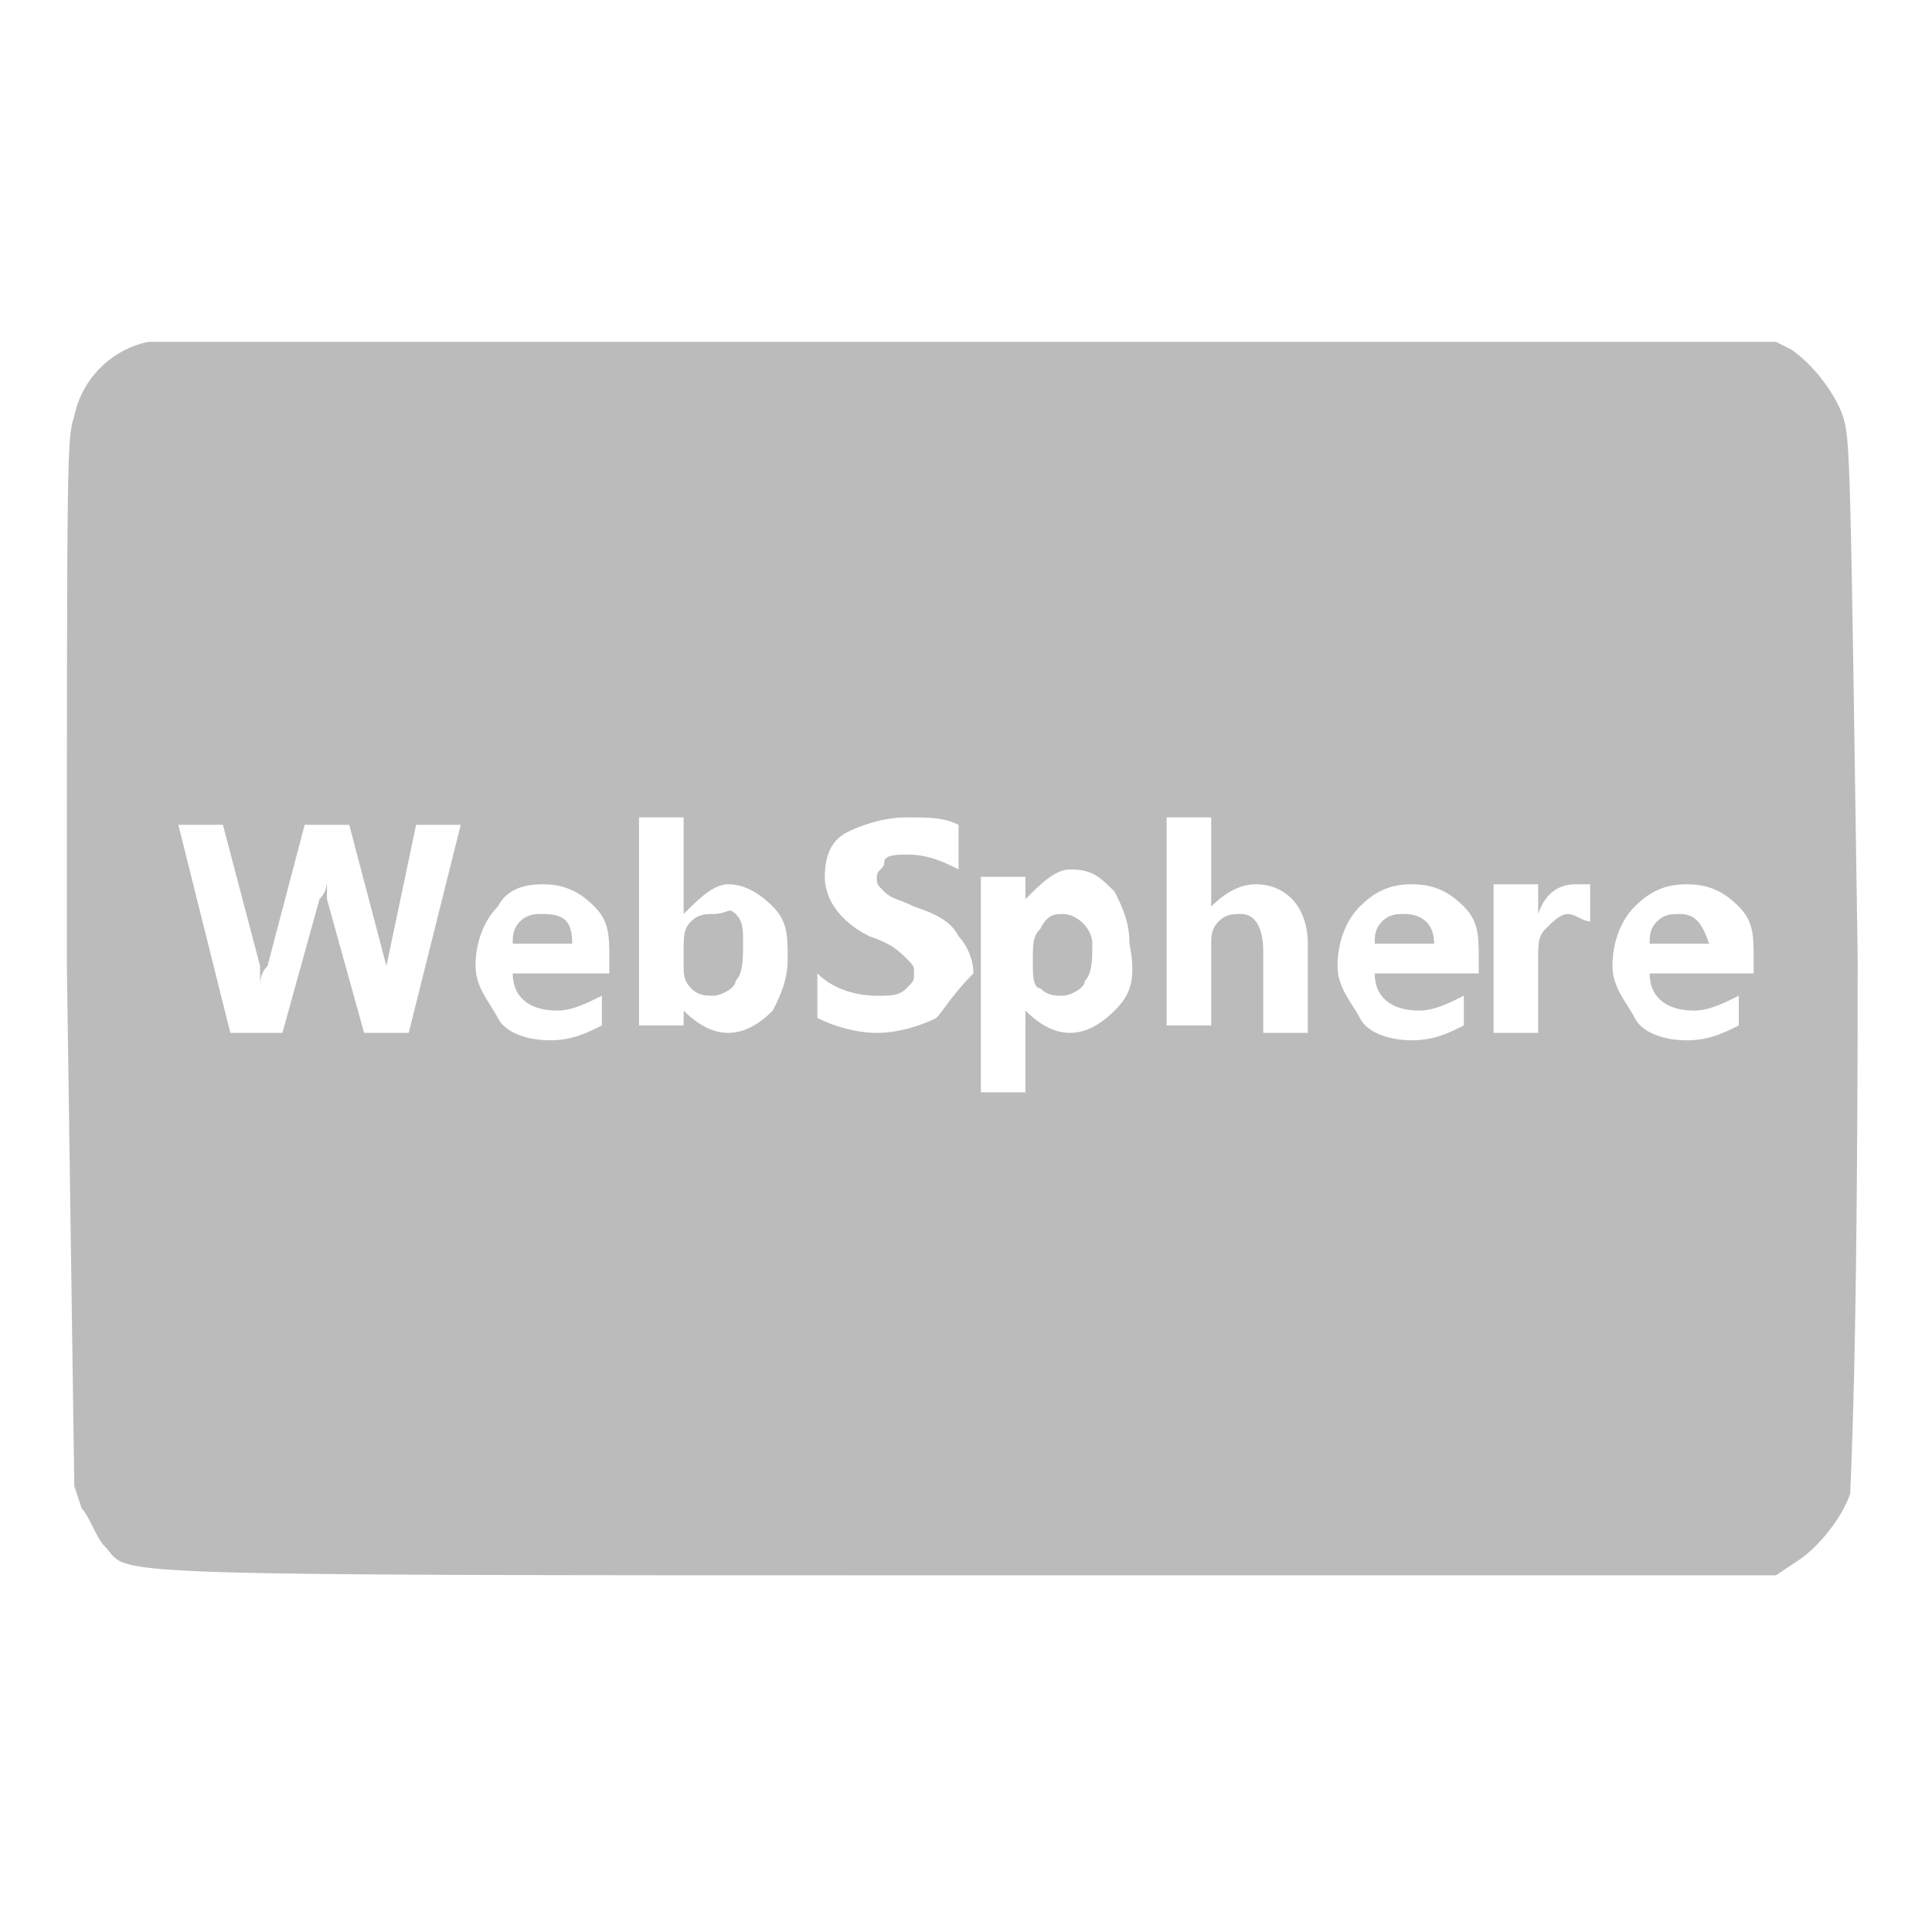 <?xml version="1.0" standalone="no"?><!DOCTYPE svg PUBLIC "-//W3C//DTD SVG 1.1//EN" "http://www.w3.org/Graphics/SVG/1.1/DTD/svg11.dtd"><svg t="1525227672295" class="icon" style="" viewBox="0 0 1024 1024" version="1.1" xmlns="http://www.w3.org/2000/svg" p-id="5600" xmlns:xlink="http://www.w3.org/1999/xlink" width="16" height="16"><defs><style type="text/css">
        	path {
        		fill: #bbbbbb;
        	}
        </style></defs><path d="M378.092 484.431c-3.938 0-7.877 0-11.815 3.938s-3.938 7.877-3.938 15.754v7.877c0 3.938 0 7.877 3.938 11.815s7.877 3.938 11.815 3.938c3.938 0 11.815-3.938 11.815-7.877 3.938-3.938 3.938-11.815 3.938-19.692s0-11.815-3.938-15.754-3.938 0-11.815 0zM563.2 484.431c-3.938 0-7.877 0-11.815 7.877-3.938 3.938-3.938 7.877-3.938 15.754v3.938c0 3.938 0 11.815 3.938 11.815 3.938 3.938 7.877 3.938 11.815 3.938 3.938 0 11.815-3.938 11.815-7.877 3.938-3.938 3.938-11.815 3.938-19.692s-7.877-15.754-15.754-15.754zM744.369 484.431c-3.938 0-7.877 0-11.815 3.938-3.938 3.938-3.938 7.877-3.938 11.815h31.508c0-11.815-7.877-15.754-15.754-15.754zM287.508 484.431c-3.938 0-7.877 0-11.815 3.938-3.938 3.938-3.938 7.877-3.938 11.815h31.508c0-11.815-3.938-15.754-15.754-15.754z" fill="#515151" p-id="5601"></path><path d="M976.738 220.554c-3.938-11.815-15.754-27.569-27.569-35.446l-7.877-3.938H78.769c-19.692 3.938-35.446 19.692-39.385 39.385-3.938 11.815-3.938 15.754-3.938 291.446l3.938 275.692 3.938 11.815c3.938 3.938 7.877 15.754 11.815 19.692 15.754 15.754-23.631 15.754 456.862 15.754h429.292l11.815-7.877c11.815-7.877 23.631-23.631 27.569-35.446 0-7.877 3.938-59.077 3.938-283.569-3.938-267.815-3.938-275.692-7.877-287.508zM216.615 547.446h-23.631l-19.692-70.892v-11.815c0 3.938 0 7.877-3.938 11.815l-19.692 70.892h-27.569l-27.569-110.277H118.154l19.692 74.831v11.815c0-3.938 0-7.877 3.938-11.815l19.692-74.831h23.631l19.692 74.831v0l15.754-74.831h23.631l-27.569 110.277z m106.338-31.508H271.754c0 11.815 7.877 19.692 23.631 19.692 7.877 0 15.754-3.938 23.631-7.877v15.754c-7.877 3.938-15.754 7.877-27.569 7.877-11.815 0-23.631-3.938-27.569-11.815s-11.815-15.754-11.815-27.569c0-11.815 3.938-23.631 11.815-31.508 3.938-7.877 11.815-11.815 23.631-11.815s19.692 3.938 27.569 11.815c7.877 7.877 7.877 15.754 7.877 27.569v7.877z m86.646 19.692c-7.877 7.877-15.754 11.815-23.631 11.815-7.877 0-15.754-3.938-23.631-11.815v7.877h-23.631V433.231h23.631v51.2c7.877-7.877 15.754-15.754 23.631-15.754 7.877 0 15.754 3.938 23.631 11.815s7.877 15.754 7.877 27.569c0 11.815-3.938 19.692-7.877 27.569z m86.646 3.938c-7.877 3.938-19.692 7.877-31.508 7.877-11.815 0-23.631-3.938-31.508-7.877v-23.631c7.877 7.877 19.692 11.815 31.508 11.815 7.877 0 11.815 0 15.754-3.938 3.938-3.938 3.938-3.938 3.938-7.877s0-3.938-3.938-7.877-7.877-7.877-19.692-11.815c-15.754-7.877-23.631-19.692-23.631-31.508 0-11.815 3.938-19.692 11.815-23.631s19.692-7.877 31.508-7.877c11.815 0 19.692 0 27.569 3.938v23.631c-7.877-3.938-15.754-7.877-27.569-7.877-3.938 0-11.815 0-11.815 3.938s-3.938 3.938-3.938 7.877 0 3.938 3.938 7.877 7.877 3.938 15.754 7.877c11.815 3.938 19.692 7.877 23.631 15.754 3.938 3.938 7.877 11.815 7.877 19.692-11.815 11.815-15.754 19.692-19.692 23.631z m94.523-3.938c-7.877 7.877-15.754 11.815-23.631 11.815-7.877 0-15.754-3.938-23.631-11.815v43.323h-23.631v-114.215h23.631v11.815c7.877-7.877 15.754-15.754 23.631-15.754 11.815 0 15.754 3.938 23.631 11.815 3.938 7.877 7.877 15.754 7.877 27.569 3.938 19.692 0 27.569-7.877 35.446z m102.4 11.815H669.538v-43.323c0-11.815-3.938-19.692-11.815-19.692-3.938 0-7.877 0-11.815 3.938-3.938 3.938-3.938 7.877-3.938 11.815v43.323h-23.631V433.231h23.631v47.262c7.877-7.877 15.754-11.815 23.631-11.815 15.754 0 27.569 11.815 27.569 31.508v47.262z m86.646-31.508h-51.2c0 11.815 7.877 19.692 23.631 19.692 7.877 0 15.754-3.938 23.631-7.877v15.754c-7.877 3.938-15.754 7.877-27.569 7.877-11.815 0-23.631-3.938-27.569-11.815s-11.815-15.754-11.815-27.569c0-11.815 3.938-23.631 11.815-31.508 7.877-7.877 15.754-11.815 27.569-11.815 11.815 0 19.692 3.938 27.569 11.815s7.877 15.754 7.877 27.569v7.877z m63.015-27.569c-3.938 0-7.877-3.938-11.815-3.938-3.938 0-7.877 3.938-11.815 7.877-3.938 3.938-3.938 7.877-3.938 15.754v39.385h-23.631v-78.769h23.631v15.754c3.938-11.815 11.815-15.754 19.692-15.754h7.877v19.692z m82.708 27.569h-51.2c0 11.815 7.877 19.692 23.631 19.692 7.877 0 15.754-3.938 23.631-7.877v15.754c-7.877 3.938-15.754 7.877-27.569 7.877-11.815 0-23.631-3.938-27.569-11.815s-11.815-15.754-11.815-27.569c0-11.815 3.938-23.631 11.815-31.508 7.877-7.877 15.754-11.815 27.569-11.815 11.815 0 19.692 3.938 27.569 11.815s7.877 15.754 7.877 27.569v7.877z" fill="#515151" p-id="5602"></path><path d="M890.092 484.431c-3.938 0-7.877 0-11.815 3.938-3.938 3.938-3.938 7.877-3.938 11.815h31.508c-3.938-11.815-7.877-15.754-15.754-15.754z" fill="#515151" p-id="5603"></path></svg>